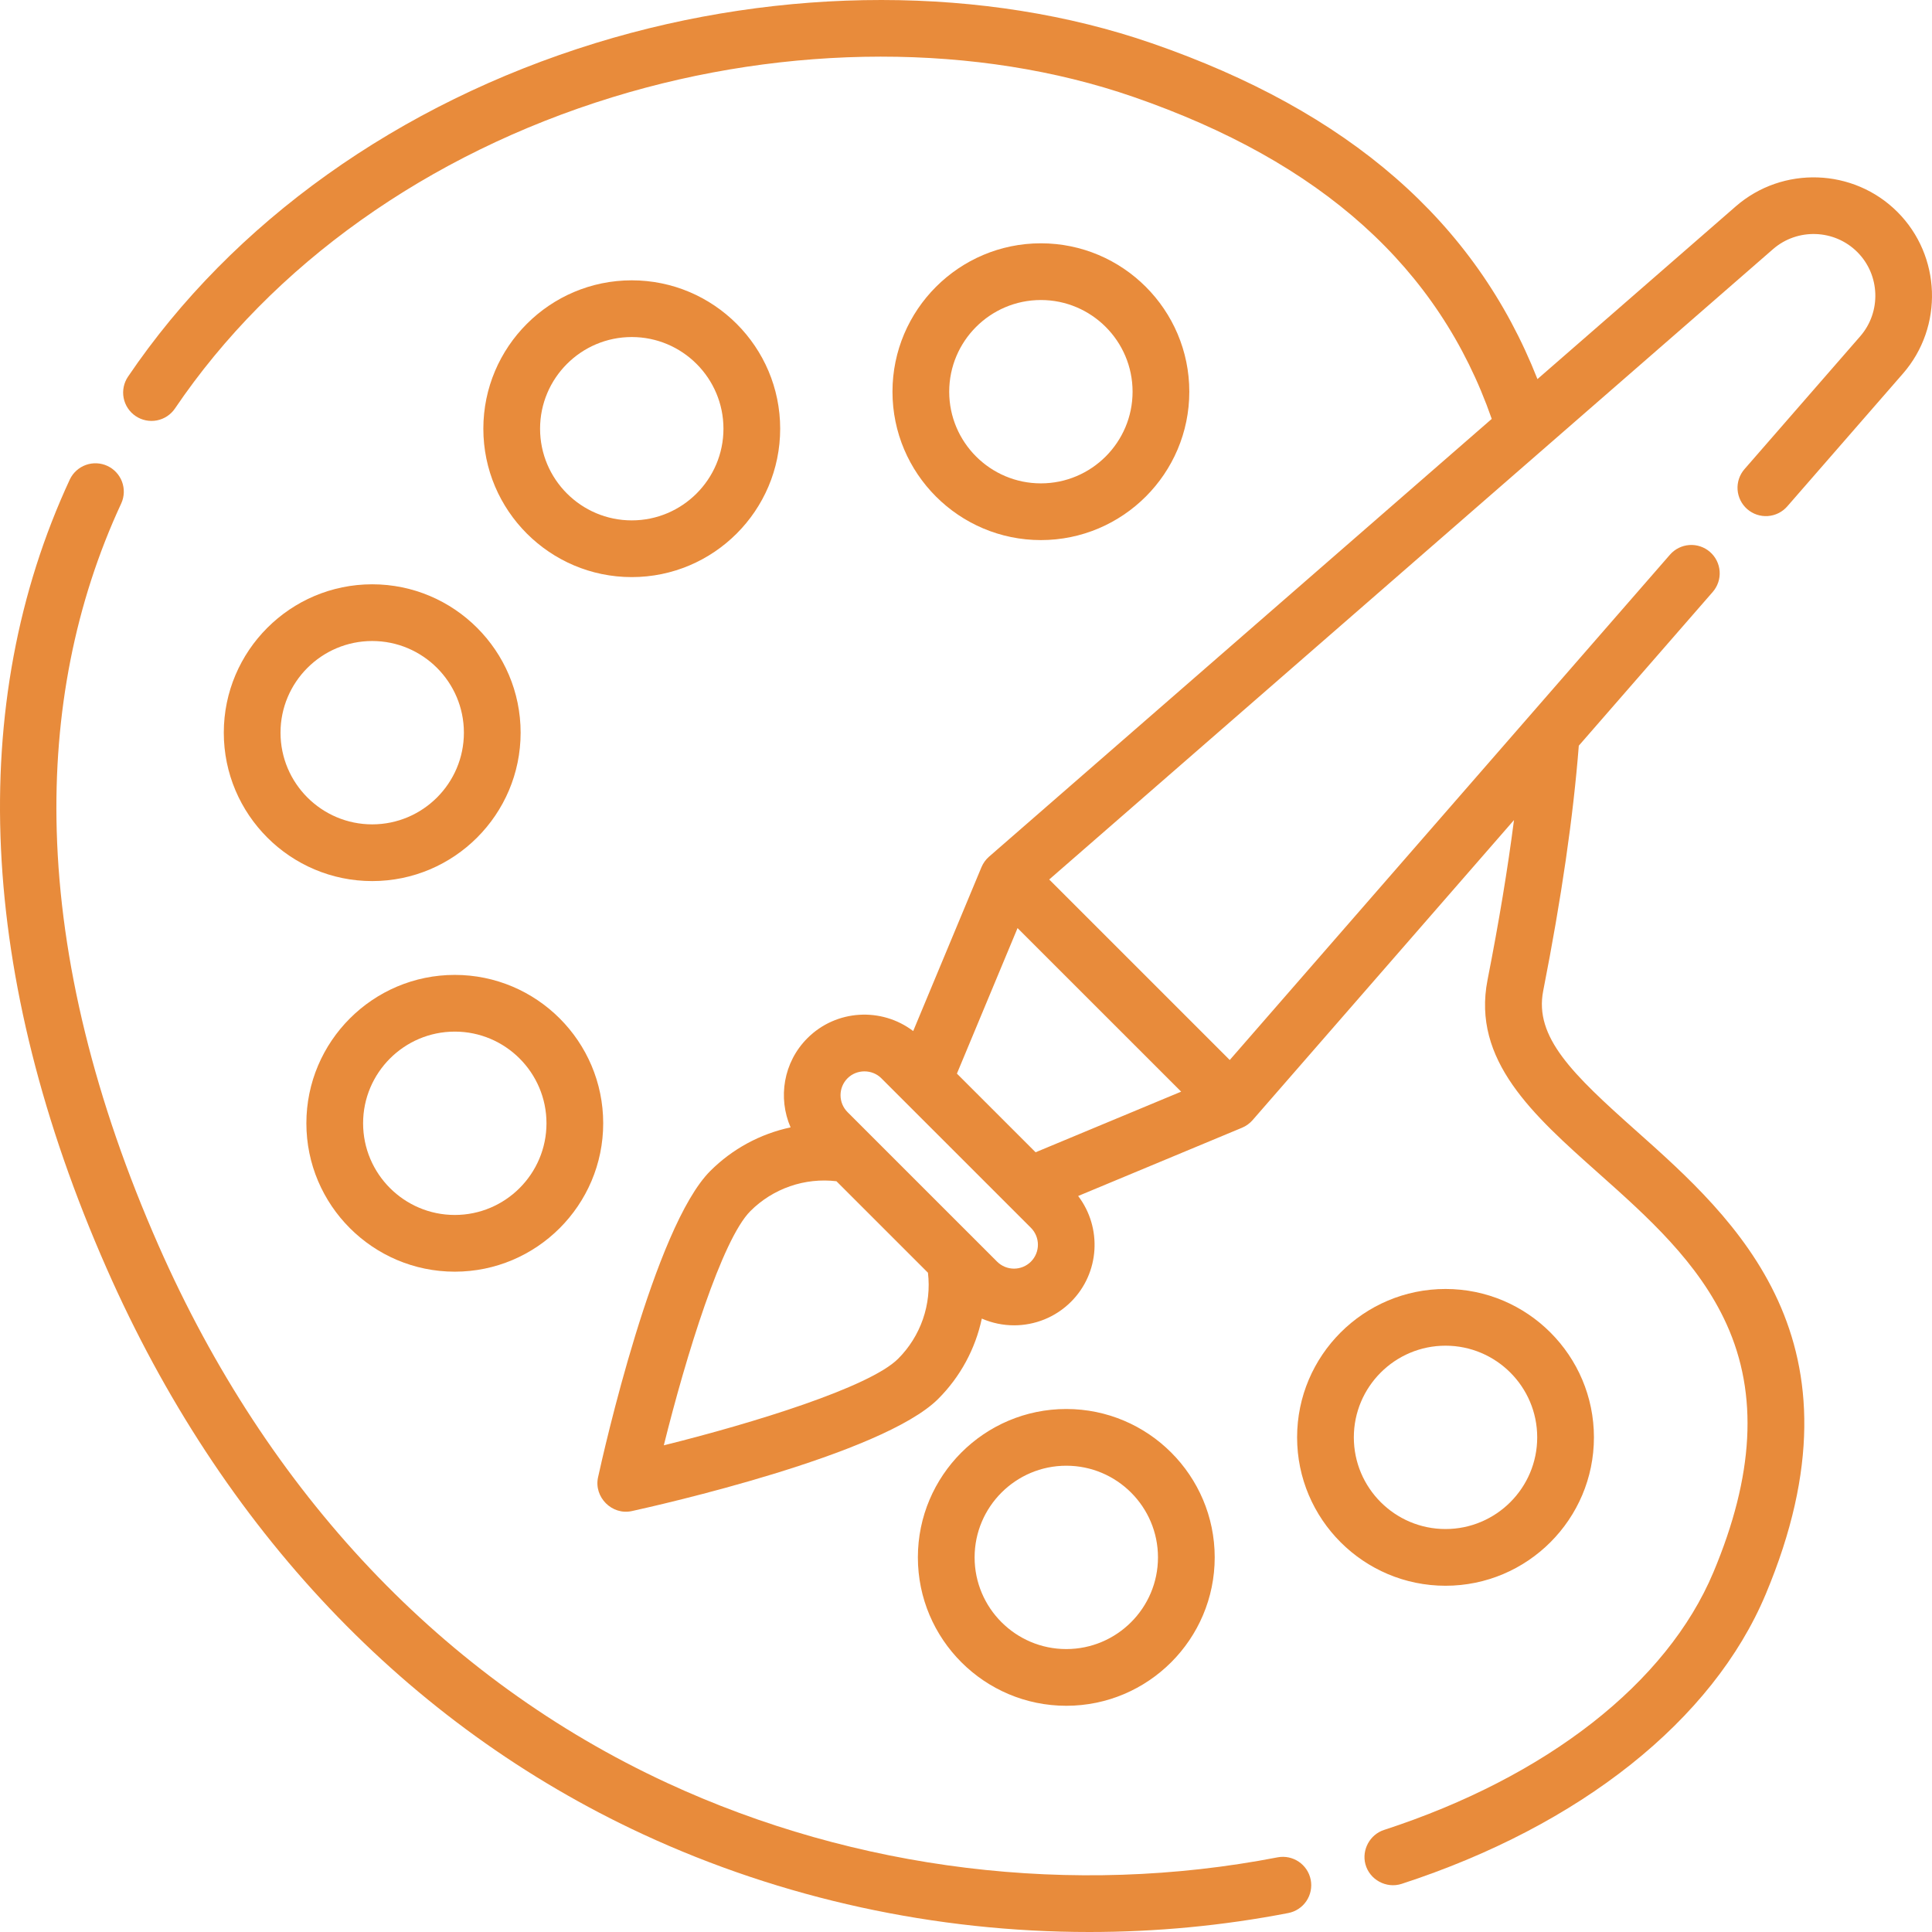<svg width="231" height="231" viewBox="0 0 231 231" fill="none" xmlns="http://www.w3.org/2000/svg">
<path d="M142.2 46.834C142.2 37.05 134.24 29.091 124.455 29.091C114.67 29.091 106.709 37.05 106.709 46.834C106.709 56.617 114.67 64.576 124.455 64.576C134.24 64.576 142.2 56.616 142.2 46.834ZM113.492 46.834C113.492 40.79 118.409 35.872 124.455 35.872C130.499 35.872 135.417 40.79 135.417 46.834C135.417 52.877 130.499 57.794 124.455 57.794C118.41 57.794 113.492 52.877 113.492 46.834ZM93.282 51.259C93.282 41.476 85.321 33.517 75.536 33.517C65.751 33.517 57.791 41.476 57.791 51.259C57.791 61.042 65.751 69.001 75.536 69.001C85.321 69.001 93.282 61.042 93.282 51.259ZM64.574 51.259C64.574 45.215 69.492 40.298 75.537 40.298C81.582 40.298 86.5 45.215 86.5 51.259C86.5 57.303 81.582 62.22 75.537 62.22C69.492 62.22 64.574 57.303 64.574 51.259ZM44.503 69.862C34.719 69.862 26.758 77.821 26.758 87.604C26.758 97.387 34.718 105.347 44.503 105.347C54.288 105.347 62.249 97.387 62.249 87.604C62.249 77.821 54.288 69.862 44.503 69.862ZM44.503 98.565C38.459 98.565 33.54 93.648 33.54 87.604C33.54 81.56 38.458 76.643 44.503 76.643C50.549 76.643 55.466 81.56 55.466 87.604C55.466 93.648 50.548 98.565 44.503 98.565ZM36.632 134.306C36.632 144.089 44.592 152.048 54.377 152.048C64.161 152.048 72.122 144.089 72.122 134.306C72.122 124.523 64.161 116.564 54.377 116.564C44.592 116.564 36.632 124.523 36.632 134.306ZM65.34 134.306C65.34 140.35 60.422 145.267 54.377 145.267C48.332 145.267 43.414 140.35 43.414 134.306C43.414 128.262 48.332 123.345 54.377 123.345C60.422 123.345 65.34 128.262 65.34 134.306ZM145.237 186.21C145.237 176.426 137.276 168.467 127.491 168.467C117.707 168.467 109.746 176.426 109.746 186.21C109.746 195.993 117.707 203.952 127.491 203.952C137.276 203.952 145.237 195.993 145.237 186.21ZM116.529 186.21C116.529 180.166 121.447 175.249 127.491 175.249C133.537 175.249 138.454 180.166 138.454 186.21C138.454 192.254 133.537 197.171 127.491 197.171C121.447 197.171 116.529 192.254 116.529 186.21ZM190.579 171.858C190.579 162.075 182.619 154.116 172.834 154.116C163.049 154.116 155.088 162.075 155.088 171.858C155.088 181.642 163.049 189.601 172.834 189.601C182.619 189.601 190.579 181.641 190.579 171.858ZM161.871 171.858C161.871 165.814 166.789 160.898 172.834 160.898C178.879 160.898 183.797 165.814 183.797 171.858C183.797 177.902 178.879 182.819 172.834 182.819C166.789 182.819 161.871 177.902 161.871 171.858Z" fill="#E88B3B"/>
<path d="M208.58 56.092C208.288 56.428 208.064 56.818 207.922 57.24C207.781 57.662 207.723 58.108 207.754 58.552C207.785 58.996 207.902 59.43 208.101 59.829C208.299 60.227 208.574 60.583 208.91 60.876C209.246 61.168 209.636 61.392 210.058 61.534C210.48 61.675 210.926 61.733 211.37 61.702C211.815 61.671 212.249 61.553 212.647 61.355C213.046 61.157 213.402 60.882 213.694 60.546L227.53 44.664C232.402 39.072 232.11 30.584 226.865 25.34C221.621 20.096 213.132 19.805 207.538 24.675L183.825 45.326C176.414 26.491 161.286 13.324 137.725 5.174C117.816 -1.713 93.581 -1.725 71.236 5.142C47.683 12.379 27.82 26.548 15.305 45.037C15.056 45.406 14.881 45.82 14.792 46.256C14.702 46.693 14.7 47.142 14.784 47.579C14.868 48.017 15.038 48.433 15.283 48.804C15.529 49.176 15.845 49.496 16.213 49.745C16.958 50.249 17.873 50.437 18.756 50.267C19.639 50.096 20.419 49.582 20.923 48.837C32.573 31.624 51.149 18.409 73.229 11.623C94.229 5.17 116.929 5.155 135.507 11.582C158.001 19.362 172.04 31.972 178.36 50.085L118.253 102.43C117.86 102.774 117.551 103.202 117.35 103.683L109.186 123.279C105.41 120.406 99.986 120.683 96.539 124.129C93.659 127.009 92.994 131.268 94.526 134.795C90.889 135.568 87.555 137.378 84.925 140.007C78.215 146.716 72.173 173.592 71.506 176.635C70.986 179.007 73.171 181.194 75.544 180.673C78.588 180.006 105.469 173.965 112.179 167.256C114.808 164.627 116.618 161.293 117.391 157.657C118.606 158.187 119.916 158.461 121.24 158.463C123.71 158.463 126.179 157.523 128.059 155.644C131.506 152.197 131.783 146.775 128.91 142.999L148.509 134.836C148.99 134.635 149.419 134.326 149.762 133.933L181.021 98.051C180.272 103.875 179.225 110.202 177.858 117.163C175.97 126.78 183.306 133.311 191.073 140.227C196.981 145.487 203.09 150.926 206.445 158.342C210.237 166.725 209.718 176.426 204.858 188.001C199.302 201.234 184.95 212.459 165.482 218.797C163.793 219.347 162.8 221.172 163.254 222.889C163.745 224.746 165.754 225.84 167.582 225.246C188.927 218.297 204.793 205.678 211.112 190.626C223.836 160.318 207.507 145.779 195.584 135.163C188.012 128.421 183.426 124.008 184.514 118.47C186.705 107.31 188.099 97.707 188.77 89.157L204.783 70.776C205.076 70.44 205.299 70.05 205.441 69.628C205.583 69.206 205.64 68.76 205.609 68.316C205.578 67.871 205.461 67.437 205.262 67.039C205.064 66.64 204.789 66.284 204.453 65.992C203.775 65.401 202.89 65.104 201.993 65.166C201.095 65.228 200.259 65.644 199.669 66.322L147.035 126.739L125.449 105.157L211.993 29.788C214.909 27.248 219.335 27.401 222.069 30.135C224.803 32.869 224.956 37.294 222.416 40.209L208.58 56.092ZM107.383 162.461C103.979 165.864 90.065 170.154 79.369 172.81C82.026 162.116 86.317 148.205 89.721 144.802C91.054 143.468 92.673 142.454 94.455 141.836C96.237 141.218 98.136 141.012 100.009 141.234L110.951 152.174C111.173 154.047 110.967 155.945 110.349 157.727C109.731 159.509 108.717 161.127 107.383 162.461ZM123.263 150.848C122.726 151.384 121.998 151.685 121.24 151.685C120.482 151.685 119.754 151.384 119.217 150.848L101.335 132.969C100.799 132.432 100.498 131.705 100.498 130.947C100.498 130.188 100.799 129.461 101.335 128.925C102.436 127.823 104.279 127.823 105.38 128.925L123.263 146.804C123.798 147.341 124.099 148.068 124.099 148.826C124.099 149.584 123.798 150.312 123.263 150.848ZM123.821 137.772L114.414 128.367L121.664 110.966L141.225 130.524L123.821 137.772Z" fill="#E88B3B"/>
<path d="M152.742 222.076C128.286 226.811 102.361 223.647 79.74 213.165C53.031 200.79 32.011 178.57 18.952 148.908C11.315 131.56 7.22 114.88 6.782 99.331C6.386 85.231 8.986 72.054 14.509 60.164C14.872 59.351 14.9 58.427 14.588 57.593C14.275 56.76 13.648 56.082 12.84 55.707C12.032 55.332 11.11 55.29 10.271 55.589C9.433 55.889 8.745 56.506 8.358 57.307C-4.119 84.163 -2.602 116.783 12.744 151.64C26.478 182.835 48.659 206.238 76.888 219.318C93.546 227.037 111.901 231 130.244 231C138.222 231 146.199 230.25 154.032 228.733C154.469 228.649 154.885 228.479 155.257 228.234C155.629 227.988 155.948 227.672 156.197 227.303C156.447 226.934 156.621 226.519 156.71 226.083C156.799 225.647 156.801 225.197 156.717 224.76C156.36 222.921 154.579 221.721 152.742 222.076Z" fill="#E88B3B"/>
</svg>
